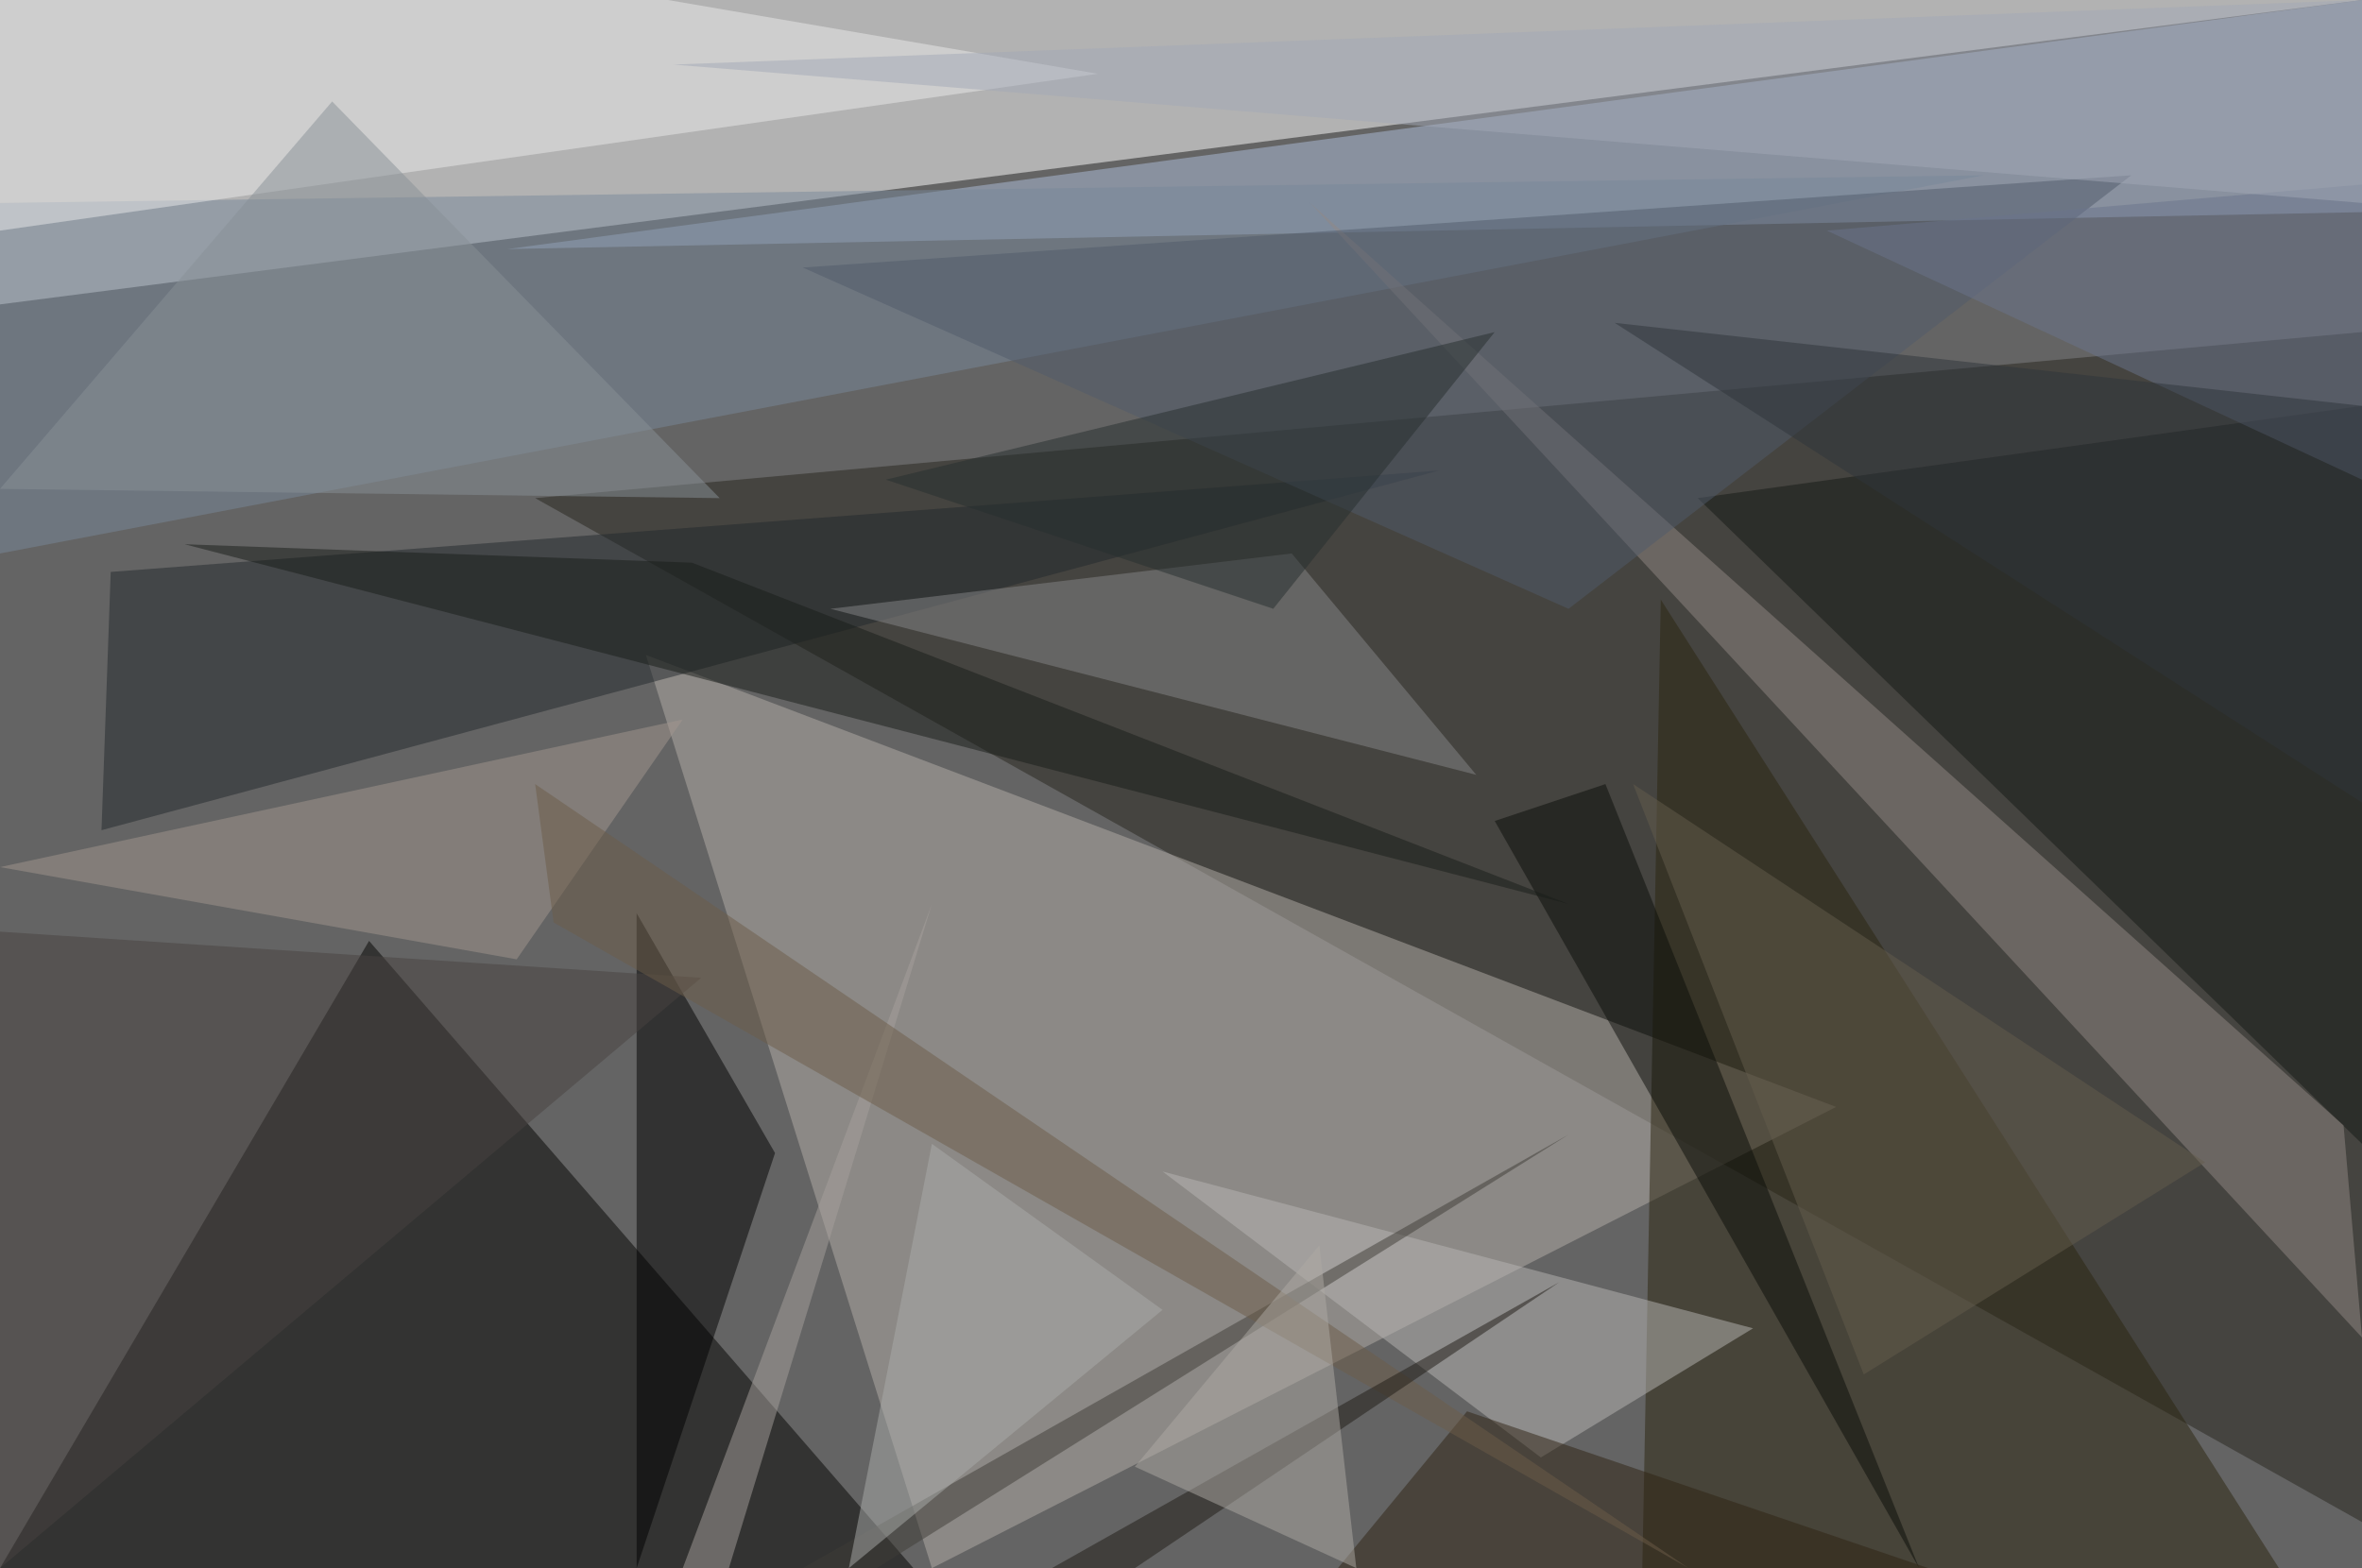 <?xml version="1.0" standalone="no"?>
<svg xmlns="http://www.w3.org/2000/svg" version="1.2" baseProfile="tiny" width="256" height="170" viewBox="0 0 256 170">
<rect x="0" y="0" width="256" height="170" id="0" fill="rgb(100,100,100)" fill-opacity="1" />
<polygon points="0,0 256,0 0,33" id="1" fill="rgb(255,255,255)" fill-opacity="0.502" />
<polygon points="256,165 256,36 58,54" id="2" fill="rgb(39,37,28)" fill-opacity="0.502" />
<polygon points="99,170 0,170 40,102" id="3" fill="rgb(2,2,0)" fill-opacity="0.502" />
<polygon points="101,170 199,120 70,71" id="4" fill="rgb(179,174,167)" fill-opacity="0.502" />
<polygon points="256,23 256,0 55,27" id="5" fill="rgb(173,189,217)" fill-opacity="0.502" />
<polygon points="180,65 178,170 247,170" id="6" fill="rgb(43,36,15)" fill-opacity="0.502" />
<polygon points="0,60 0,22 215,19" id="7" fill="rgb(120,136,153)" fill-opacity="0.502" />
<polygon points="84,125 69,170 69,99" id="8" fill="rgb(0,0,0)" fill-opacity="0.502" />
<polygon points="184,54 256,44 256,124" id="9" fill="rgb(21,24,21)" fill-opacity="0.502" />
<polygon points="12,62 11,90 156,51" id="10" fill="rgb(34,40,44)" fill-opacity="0.502" />
<polygon points="256,145 254,122 142,22" id="11" fill="rgb(145,136,131)" fill-opacity="0.502" />
<polygon points="0,25 -15,-15 119,8" id="12" fill="rgb(234,234,234)" fill-opacity="0.502" />
<polygon points="160,84 140,60 90,66" id="13" fill="rgb(134,133,135)" fill-opacity="0.502" />
<polygon points="0,170 76,106 0,101" id="14" fill="rgb(73,66,65)" fill-opacity="0.502" />
<polygon points="190,144 126,127 167,158" id="15" fill="rgb(183,182,180)" fill-opacity="0.502" />
<polygon points="170,66 231,19 87,29" id="16" fill="rgb(81,91,107)" fill-opacity="0.502" />
<polygon points="56,104 0,94 74,78" id="17" fill="rgb(161,150,141)" fill-opacity="0.502" />
<polygon points="162,89 174,85 208,170" id="18" fill="rgb(11,13,9)" fill-opacity="0.502" />
<polygon points="20,59 170,98 75,61" id="19" fill="rgb(24,28,25)" fill-opacity="0.502" />
<polygon points="74,170 101,98 79,170" id="20" fill="rgb(165,159,156)" fill-opacity="0.502" />
<polygon points="209,170 145,170 159,153" id="21" fill="rgb(47,34,18)" fill-opacity="0.502" />
<polygon points="170,123 87,170 95,170" id="22" fill="rgb(63,60,55)" fill-opacity="0.502" />
<polygon points="58,85 60,100 183,170" id="23" fill="rgb(109,93,73)" fill-opacity="0.502" />
<polygon points="36,11 78,54 0,53" id="24" fill="rgb(135,143,149)" fill-opacity="0.502" />
<polygon points="177,85 202,149 239,126" id="25" fill="rgb(100,92,76)" fill-opacity="0.502" />
<polygon points="198,25 256,52 256,20" id="26" fill="rgb(107,117,139)" fill-opacity="0.502" />
<polygon points="123,170 114,170 169,139" id="27" fill="rgb(30,27,21)" fill-opacity="0.502" />
<polygon points="147,170 143,135 123,159" id="28" fill="rgb(174,170,164)" fill-opacity="0.502" />
<polygon points="138,66 162,36 96,52" id="29" fill="rgb(39,47,47)" fill-opacity="0.502" />
<polygon points="256,22 256,0 73,7" id="30" fill="rgb(162,167,182)" fill-opacity="0.502" />
<polygon points="126,142 101,124 92,170" id="31" fill="rgb(170,171,170)" fill-opacity="0.502" />
<polygon points="256,87 256,44 175,35" id="32" fill="rgb(47,52,59)" fill-opacity="0.502" />
</svg>
